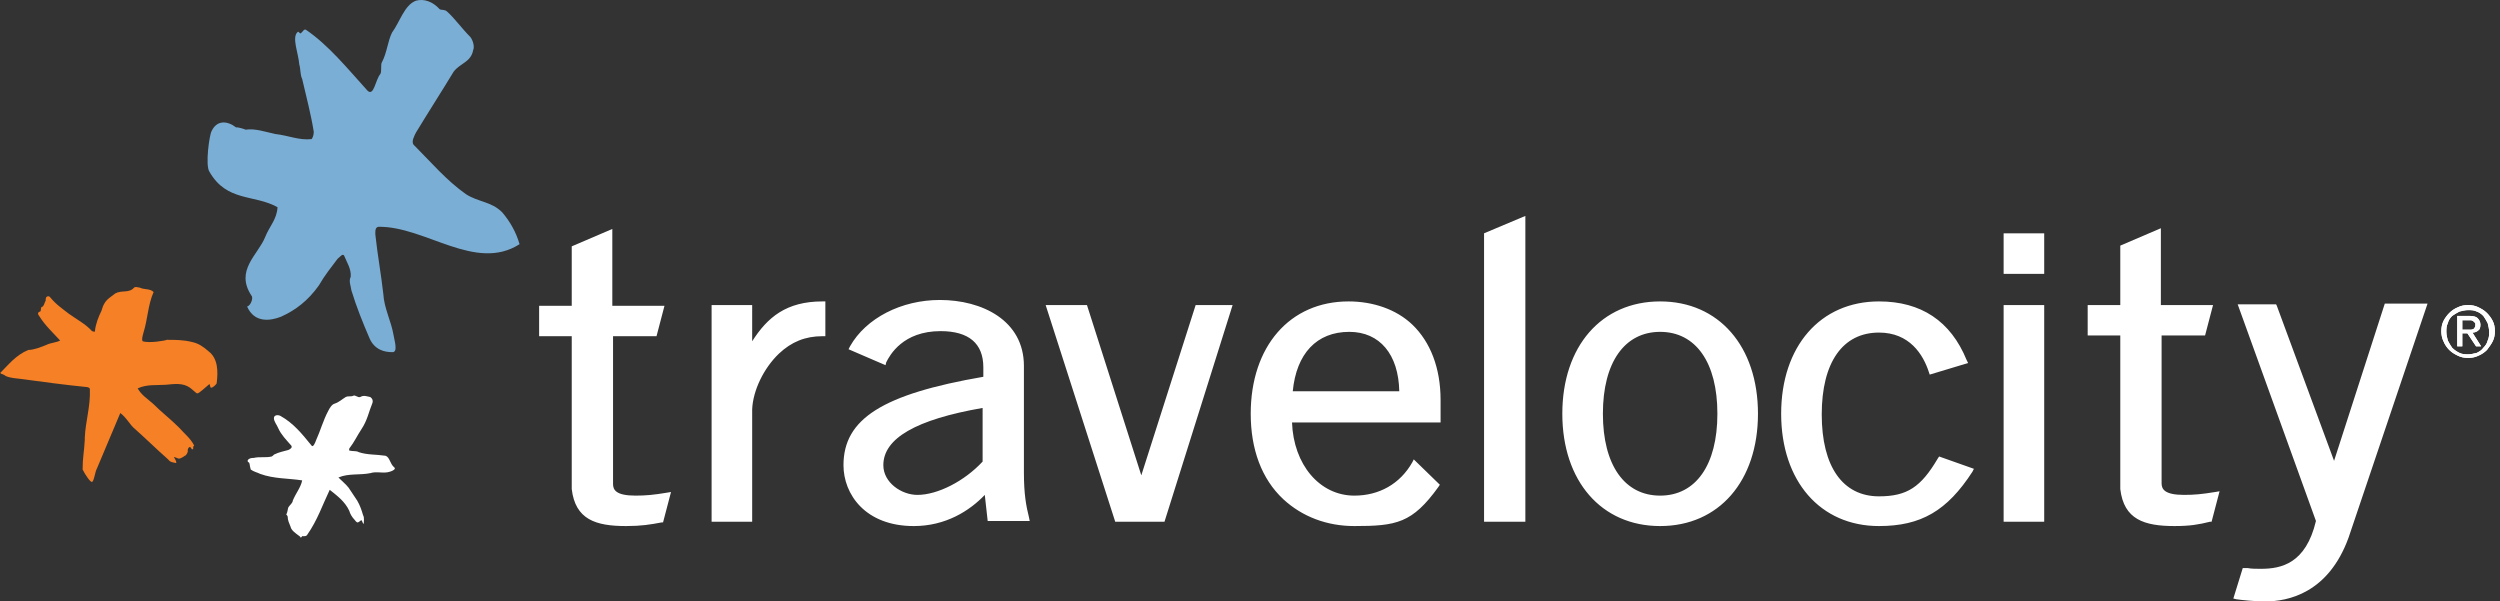 <svg width="345" height="83" xmlns="http://www.w3.org/2000/svg"><rect width="100%" height="100%" fill="#333333" stroke="none"/><g fill="none"><path d="M6.4 47.596c.6-.3 1.3-.3 1.9-.6-1-1.1-2.1-2.1-2.9-3.4-.3-.4-.1-.5.1-.6.2 0 .1-.4.2-.6.4-.1.4-.6.6-.9 0-.1 0-.4.1-.5.1-.1.3-.2.5 0 .8 1 1.7 1.6 2.6 2.3 1.1.8 2.3 1.4 3.2 2.4.1 0 .4.2.4 0 .1-1 .5-2 .9-2.8.1-.3.2-.7.4-1 .3-.6 1-1 1.5-1.4.9-.5 1.9 0 2.6-.8.2-.2.6 0 .8 0 .6.3 1.4.1 1.9.6-.8 1.8-.8 3.7-1.4 5.6-.1.4-.3 1-.1 1.2.9.3 3.2-.1 3.3-.2 1.2 0 2.3 0 3.5.3.9.2 1.5.6 2.3 1.3 1.3 1 1.3 2.8 1.1 4.4 0 .1-.6.7-.8.6-.1 0-.1-.4-.2-.5-.5.4-1.4 1.3-1.7 1.3-.1 0-.7-.6-1-.8-1-.7-2.2-.5-3.3-.4-1.3.1-2.6-.1-3.9.5.5.9 1.3 1.4 2.1 2.1 1.2 1.2 2.4 2.1 3.6 3.3.8.9 1.6 1.5 2.1 2.5-.3.2 0 .3-.2.5-.2.1-.2-.3-.4-.3s-.3.3-.3.5c.1.1-.2.7-.4.7-.1.1-.6.4-.8.4-.1 0-.7-.3-.7-.2.2.3.4.7.3.8-.5-.1-.8-.1-1.1-.5-1.6-1.4-3.1-2.9-4.8-4.4-.6-.6-1-1.4-1.8-2-1.2 2.8-2 4.8-3.2 7.6-.3.5-.4 1.8-.7 1.9-.2.1-.9-.9-1.3-1.7 0-1.7.2-2.3.3-4.1v-.3c.1-2.3.8-4.3.7-6.7 0-.2-.3-.3-.6-.3-3-.3-5.9-.7-8.9-1.1-.7-.1-1.4-.1-2.1-.4-.1-.1-.5-.3-.6-.3-.1-.1-.1-.1-.2-.1 1.2-1.2 2.2-2.5 3.9-3.2.8 0 2-.5 2.5-.7z" fill="#F58025"/><path d="M34.3 63.796c-.2-.1-.1-.3-.1-.3.2-.3.6-.3.8-.3.8-.2 1.7 0 2.5-.2.2-.1.3-.3.4-.3.6-.3 1.2-.4 1.9-.6.2-.1.6-.3.4-.6-.7-.8-1.4-1.5-1.8-2.4-.2-.5-.6-.9-.6-1.4 0-.4.5-.5.9-.3 1.8 1 3 2.5 4.3 4.1.2.3.5-.4.6-.7.6-1.3 1-2.8 1.7-4.1.2-.4.5-.9.9-1 .6-.2 1-.6 1.5-.9.4-.2.7 0 1.1-.2.2-.1.6.3.9.2.5-.3.9-.1 1.4 0 .3.2.4.5.3.8-.5 1.2-.7 2.4-1.5 3.6-.6.9-1 1.8-1.7 2.7 0 .1-.1.3.1.3.4.1.9 0 1.2.2 1.2.4 2.4.3 3.7.5.6.2.6 1.1 1.2 1.6.3.2-.2.5-.6.6-.9.3-1.8-.1-2.7.2-1.5.3-3 0-4.4.6.5.5 1 .9 1.4 1.4l1.2 1.8c.4.7.6 1.3.8 2 .2.3.1.8.1 1.2-.2-.1-.2-.4-.3-.5-.2 0-.3.3-.6.3-.2-.1-.3-.3-.4-.4-.3-.3-.6-.8-.7-1.2-.6-1.3-1.7-2.1-2.7-2.9-1 2.1-1.7 4.2-3.1 6.2-.1.2-.3.2-.6.2-.1-.1-.2.2-.3.2-.1-.2-.2-.2-.3-.3-.4-.3-1-.7-1.1-1.2-.2-.5-.4-.9-.4-1.4 0-.1-.2-.3-.2-.3.2-.3.2-.8.3-1 .2-.3.6-.6.6-.9.4-1 1.1-1.8 1.3-2.8-1.9-.3-3.9-.2-5.8-.9-.4-.2-.9-.3-1.3-.6-.2-.7-.1-.9-.3-1z" fill="#FFF"/><path d="M36.6 32.696c.6-1.5 1.6-2.4 1.7-4.1-3.2-1.8-7-.7-9.4-4.9-.6-.9 0-5.1.3-5.6.7-1.5 2.1-1.5 3.4-.5.1-.1 1.1.2 1.3.3 1.3-.2 2.7.3 4.1.6 1.8.2 3.3.9 5 .7.1-.1.3-.5.3-1-.4-2.5-1-4.7-1.6-7.3-.3-.6-.2-1.4-.4-2-.1-1.5-1.1-3.8-.2-4.5.1-.1.3.3.4.2.3-.2.4-.6.7-.5 3.1 2.1 5.7 5.3 8.5 8.4.9.9 1.1-1.5 1.8-2.3.2-.4 0-1.3.2-1.6.7-1.3.8-2.9 1.4-4.1 1.1-1.5 1.7-3.8 3.3-4.4 1.1-.3 2.3.1 3.3 1.2.2.1.7 0 1 .3 1.1 1 2 2.3 3.2 3.5.4.5.6 1.4.4 1.8-.3 1.7-1.8 1.8-2.7 3-1.7 2.8-3.5 5.6-5.2 8.4-.2.4-.7 1.3-.3 1.7 2.4 2.4 4.5 4.9 7.2 6.8 1.7 1.1 3.5 1 5 2.5 1.1 1.3 1.9 2.7 2.4 4.4-6.1 3.9-13-2.5-19.5-2.4-.5.1-.4.8-.4 1.1.3 2.8.8 5.5 1.1 8.2.1 1.9 1.1 3.8 1.4 5.6.1.7.7 2.5-.2 2.4-1 0-2.4-.3-3.1-1.9-.9-2.1-1.8-4.3-2.5-6.6-.1-.7-.4-1.3-.1-1.9.1-1.1-.6-2.1-.9-2.9-.2-.4-.6.2-.9.4-.9 1.2-1.8 2.3-2.6 3.7-1.5 2.1-3.2 3.4-5.2 4.3-1.5.6-3.7.9-4.7-1.4.5-.1.9-1.2.6-1.5-2.3-3.5.9-5.6 1.9-8.1z" fill="#7BAED4"/><path d="M103.8 71.996h-5.6v-29.9h5.6v5c2.1-3.3 4.7-5.5 9.7-5.5h.4v4.8h-.4c-2.4 0-4.3.8-6 2.4-2.1 2-3.6 5.1-3.7 7.7v15.5zm22.3.6c-6.7 0-9.7-4.4-9.7-8.4 0-6.4 5.4-9.8 19.3-12.2v-1.3c0-3.3-2-5-5.9-5-5.2 0-7 3.3-7.5 4.3l-.1.4-5.1-2.2.2-.4c2.2-3.9 7.1-6.4 12.4-6.4 5.8 0 11.6 2.8 11.6 9.1v14.7c0 3 .3 4.6.7 6.2l.1.5h-5.8l-.4-3.6c-2.1 2.2-5.4 4.3-9.8 4.3zm9.5-16.3c-9.2 1.6-13.7 4.2-13.7 7.9 0 2.4 2.5 4.1 4.7 4.1 2.8 0 6.5-1.9 9-4.6v-7.4zm25.1 15.7h-6.8l-9.6-29.9h5.7l7.5 23.5 7.5-23.5h5.1zm49.8 0h-5.7v-39.8l5.7-2.4zm18.6.6c-8.1 0-13.5-6.2-13.5-15.5s5.4-15.5 13.5-15.5 13.5 6.2 13.5 15.5-5.4 15.5-13.5 15.5zm0-26.8c-4.9 0-7.9 4.2-7.9 11.3 0 7.1 3 11.3 7.9 11.3s7.9-4.2 7.9-11.3c0-7.1-3-11.3-7.9-11.3zm30.2 26.8c-8.1 0-13.5-6.2-13.5-15.5s5.4-15.5 13.5-15.5c5.8 0 9.9 2.7 12.1 8.1l.2.4-5.3 1.6-.1-.3c-.8-2.5-2.7-5.5-6.9-5.5-5 0-7.9 4.1-7.9 11.3 0 7.2 2.9 11.3 7.9 11.3 3.9 0 5.8-1.3 8.1-5.2l.2-.3 4.8 1.7-.2.4c-3.5 5.4-7.1 7.5-12.9 7.5zm22.8-.6h-5.6v-29.9h5.6zm-195.7.6c-4.2 0-7-.9-7.5-5.1v-21.1h-4.5v-4.2h4.5v-8.2l5.6-2.4v10.6h7.2l-1.1 4.2h-6v20.4c0 .8.4 1.6 3.1 1.6 1.4 0 2.5-.1 4.3-.4l.6-.1-1.1 4.2h-.2c-1.6.3-2.8.5-4.9.5zm226.2 10.4c-1.5 0-3.3-.2-4-.3l-.4-.1 1.3-4.2h.7c.5.1 1.1.1 1.8.1 2.8 0 6.2-.7 7.6-6.6l-10.8-29.9h5.3l.1.2 7.9 21.4 7-21.7h5.9l-10.9 32.3c-2.8 7.7-8.4 8.8-11.5 8.8zm-12.5-10.4c-4.2 0-7-.9-7.5-5.1v-21.2h-4.5v-4.2h4.5v-8.2l5.6-2.4v10.6h7.2l-1.1 4.2h-6v20.4c0 .8.4 1.6 3.1 1.6 1.4 0 2.5-.1 4.3-.4l.6-.1-1.1 4.2h-.2c-1.6.4-2.8.6-4.9.6zm-113.2 0c-3.8 0-7.2-1.3-9.8-3.7-3-2.8-4.5-6.9-4.5-11.8 0-9.3 5.4-15.5 13.5-15.5 3.4 0 6.6 1.1 8.8 3.2 2.5 2.4 3.9 6 3.9 10.4v3.1h-20.5c.2 5.8 3.8 10.1 8.6 10.1 3.4 0 6.3-1.6 8-4.6l.2-.4 3.6 3.5-.2.3c-3.6 5-5.8 5.4-11.6 5.4zm-8.5-18.6h14.7c-.1-5.1-2.7-8.2-6.9-8.2-4.5 0-7.3 3-7.8 8.2zm103.7-16.2h-5.6v-5.6h5.6z" fill="#FFF"/><g fill="#FFF"><path d="M337.2 44.296c.2-.4.5-.8.8-1.1.3-.3.7-.6 1.2-.8.4-.2.9-.3 1.4-.3.5 0 1 .1 1.4.3.4.2.8.4 1.2.8.3.3.6.7.8 1.1.2.4.3.9.3 1.4 0 .5-.1 1-.3 1.4-.2.4-.5.8-.8 1.2-.3.3-.7.6-1.2.8-.4.2-.9.3-1.4.3-.5 0-1-.1-1.4-.3-.4-.2-.8-.4-1.2-.8-.3-.3-.6-.7-.8-1.2-.2-.4-.3-.9-.3-1.4 0-.5.1-1 .3-1.4zm.6 2.7c.2.4.4.7.6 1 .3.3.6.5 1 .7.4.2.8.2 1.2.2.4 0 .8-.1 1.2-.2.4-.2.7-.4.9-.7.3-.3.5-.6.6-1 .2-.4.2-.8.2-1.2 0-.4-.1-.8-.2-1.2-.2-.4-.4-.7-.6-1-.3-.3-.6-.5-.9-.6-.4-.2-.8-.2-1.2-.2-.4 0-.8.1-1.2.2-.4.2-.7.4-1 .6-.3.3-.5.6-.6 1-.2.4-.2.8-.2 1.2 0 .4.1.8.2 1.2zm3-3.4c.5 0 .9.1 1.1.3.2.2.4.5.4.9s-.1.7-.3.8c-.2.2-.5.3-.8.3l1.2 1.9h-.7l-1.2-1.8h-.7v1.8h-.7v-4.2h1.7zm-.3 1.9h.4c.1 0 .3 0 .4-.1.1 0 .2-.1.2-.2.1-.1.1-.2.1-.4 0-.1 0-.3-.1-.3s-.1-.1-.2-.2c-.1 0-.2-.1-.3-.1h-1.2v1.3h.7z"/><path d="M337.2 44.296c.2-.4.5-.8.8-1.1.3-.3.7-.6 1.2-.8.4-.2.9-.3 1.4-.3.5 0 1 .1 1.4.3.4.2.8.4 1.2.8.3.3.6.7.8 1.1.2.4.3.9.3 1.4 0 .5-.1 1-.3 1.4-.2.4-.5.8-.8 1.2-.3.3-.7.6-1.2.8-.4.2-.9.3-1.4.3-.5 0-1-.1-1.4-.3-.4-.2-.8-.4-1.2-.8-.3-.3-.6-.7-.8-1.2-.2-.4-.3-.9-.3-1.4 0-.5.1-1 .3-1.4zm.6 2.7c.2.4.4.7.6 1 .3.3.6.5 1 .7.4.2.8.2 1.2.2.4 0 .8-.1 1.2-.2.4-.2.7-.4.9-.7.3-.3.5-.6.6-1 .2-.4.2-.8.2-1.2 0-.4-.1-.8-.2-1.2-.2-.4-.4-.7-.6-1-.3-.3-.6-.5-.9-.6-.4-.2-.8-.2-1.2-.2-.4 0-.8.1-1.2.2-.4.2-.7.4-1 .6-.3.3-.5.6-.6 1-.2.4-.2.8-.2 1.2 0 .4.1.8.2 1.2zm3-3.4c.5 0 .9.1 1.1.3.2.2.4.5.4.9s-.1.7-.3.8c-.2.2-.5.3-.8.3l1.2 1.9h-.7l-1.2-1.8h-.7v1.8h-.7v-4.2h1.7zm-.3 1.9h.4c.1 0 .3 0 .4-.1.1 0 .2-.1.2-.2.1-.1.1-.2.1-.4 0-.1 0-.3-.1-.3s-.1-.1-.2-.2c-.1 0-.2-.1-.3-.1h-1.2v1.3h.7z"/></g></g></svg>